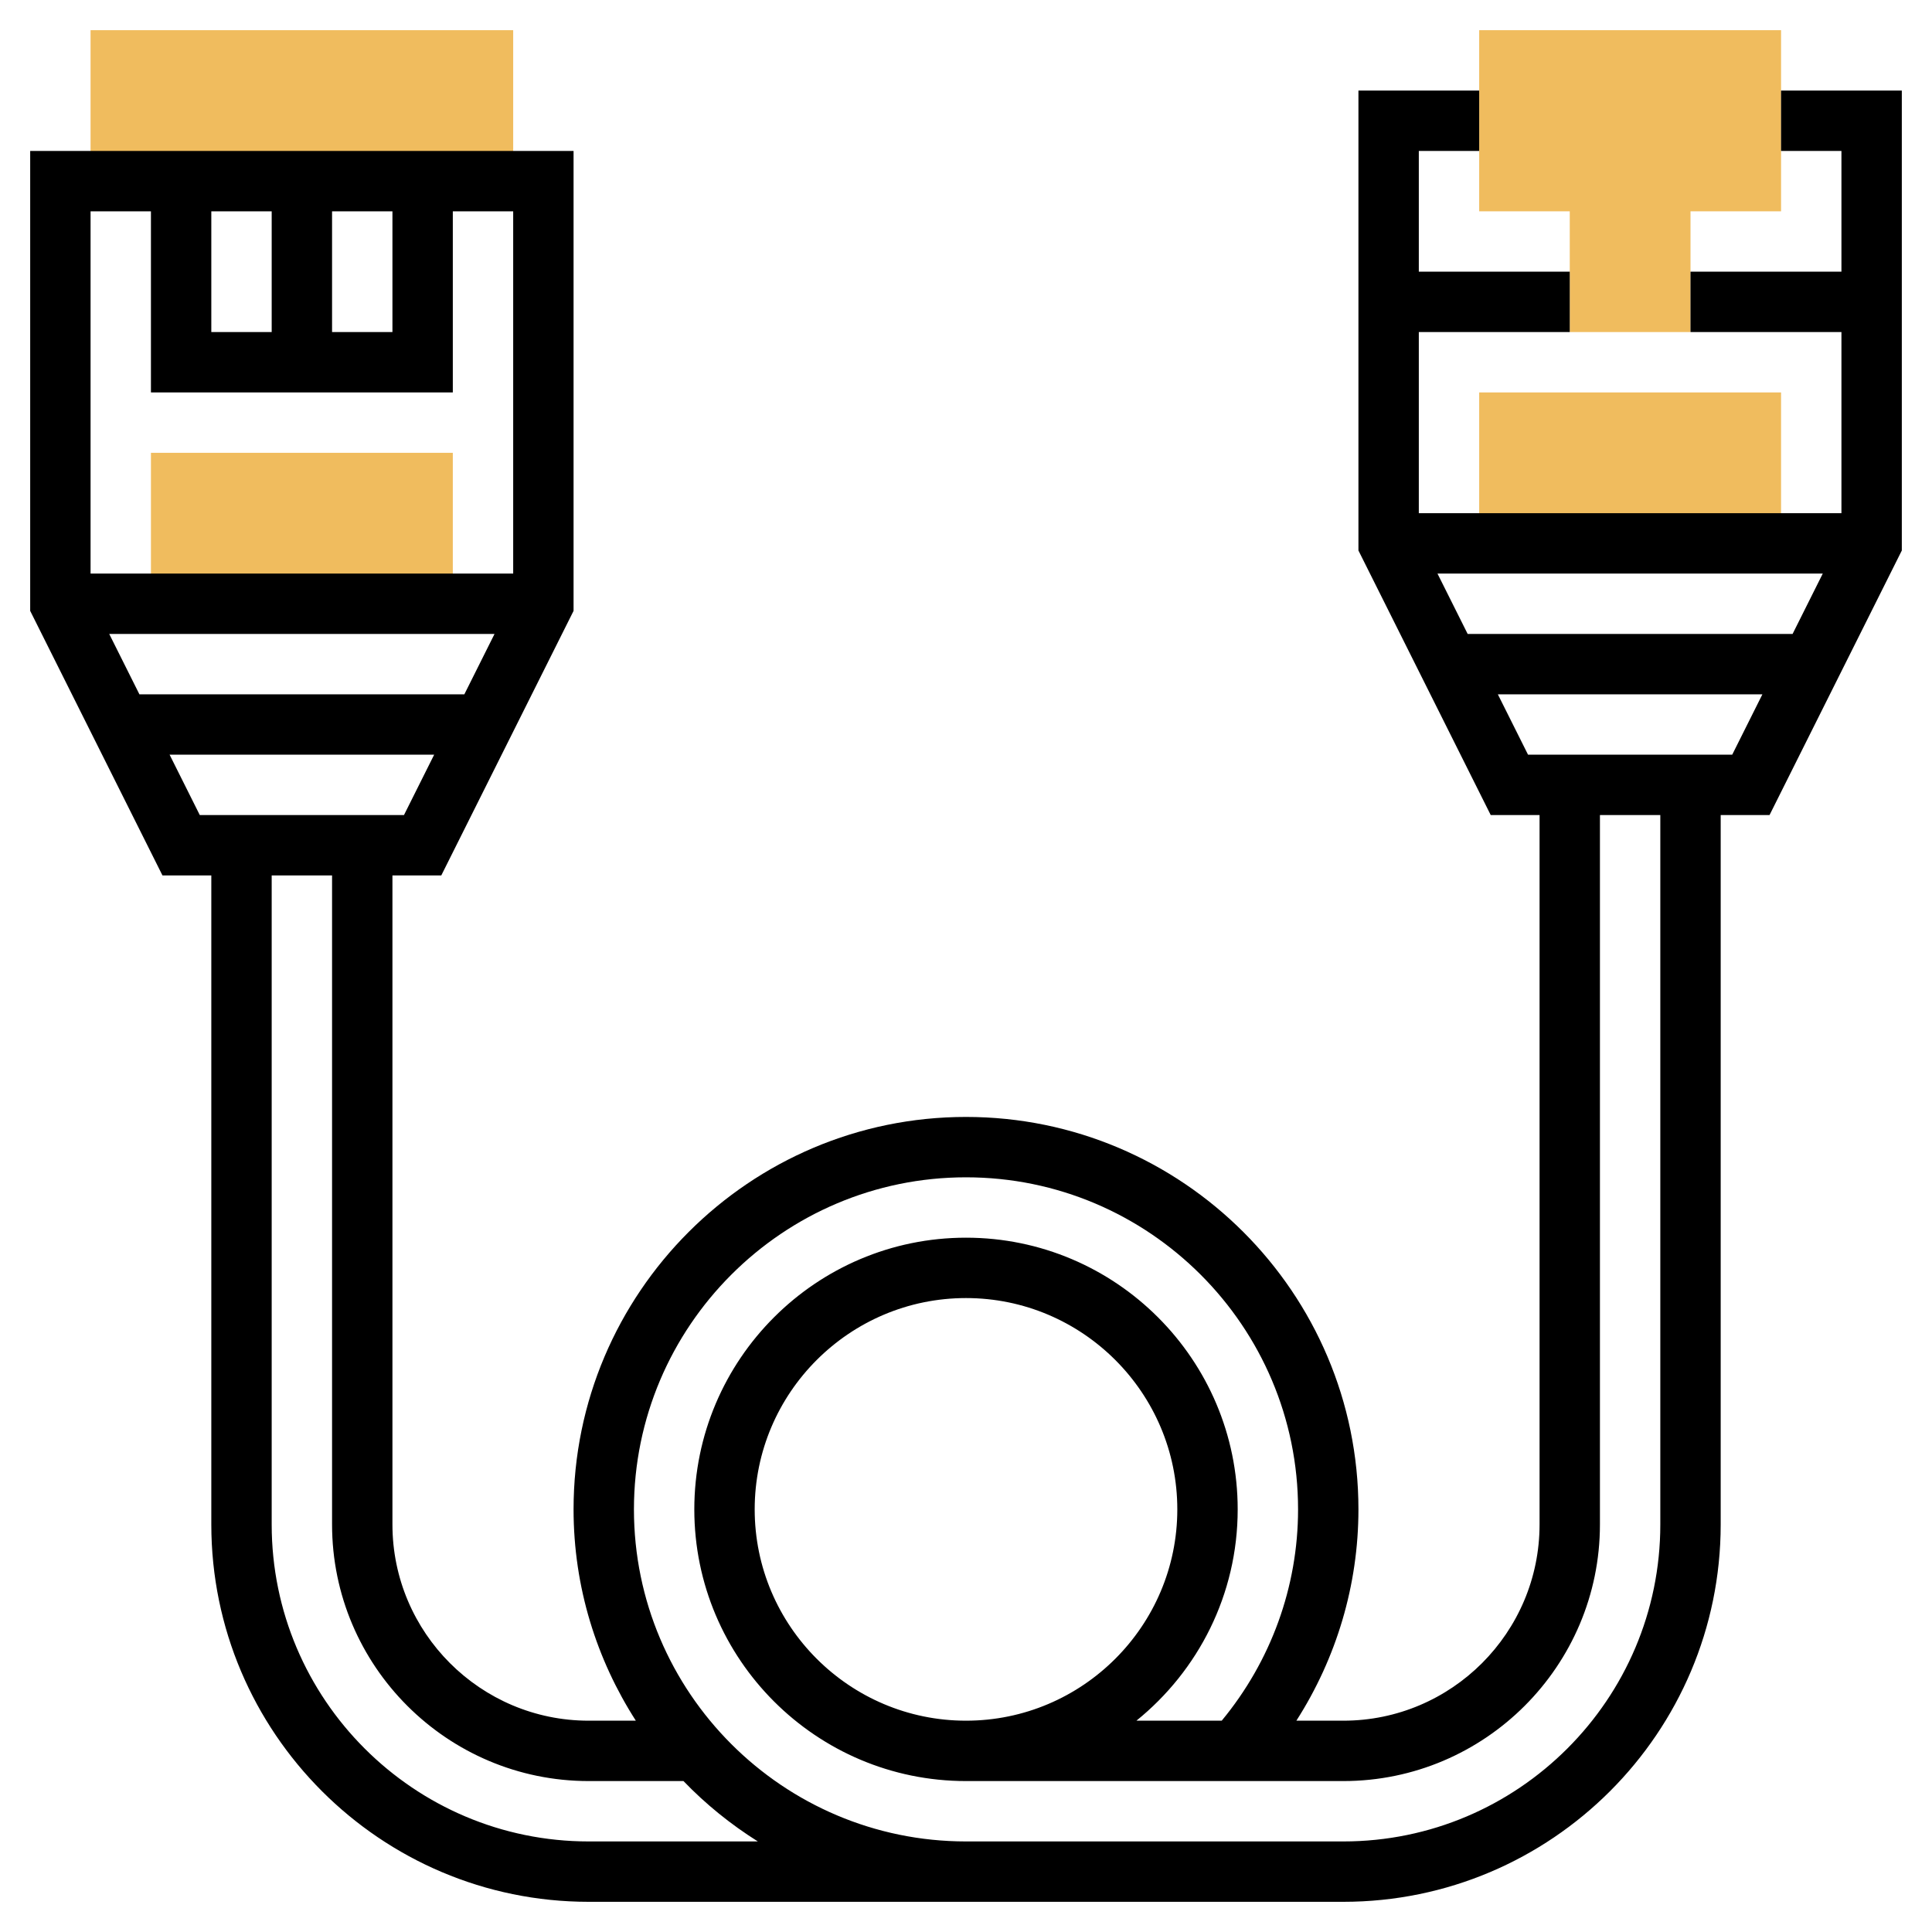<?xml version="1.0" encoding="iso-8859-1"?>
<!-- Generator: Adobe Illustrator 22.1.0, SVG Export Plug-In . SVG Version: 6.00 Build 0)  -->
<svg xmlns="http://www.w3.org/2000/svg" xmlns:xlink="http://www.w3.org/1999/xlink" version="1.1" id="Layer_1_1_" x="0px" y="0px" viewBox="0 0 64 64" style="enable-background:new 0 0 64 64;" xml:space="preserve" width="512" height="512">
<g>
	<path style="fill:#F0BC5E;" d="M17,6H3V1h14V6z"/>
	<rect x="49" y="13" style="fill:#F0BC5E;" width="10" height="5"/>
	<polygon style="fill:#F0BC5E;" points="49,1 49,7 52,7 52,11 56,11 56,7 59,7 59,1  "/>
	<rect x="5" y="15" style="fill:#F0BC5E;" width="10" height="5"/>
	<path d="M59,3v2h2v4h-5v2h5v6H47v-6h5V9h-5V5h2V3h-4v15.236L49.382,27H51v23.5c0,3.584-2.916,6.5-6.5,6.5h-1.556   C44.274,54.922,45,52.502,45,50c0-7.168-5.832-13-13-13s-13,5.832-13,13c0,2.578,0.764,4.977,2.063,7H19.5   c-3.584,0-6.5-2.916-6.5-6.5V29h1.618L19,20.236V5h-4H5H1v15.236L5.382,29H7v21.5C7,57.393,12.607,63,19.5,63h25   C51.393,63,57,57.393,57,50.5V27h1.618L63,18.236V3H59z M47.618,19h12.764l-1,2H48.618L47.618,19z M3.618,21h12.764l-1,2H4.618   L3.618,21z M13,7v4h-2V7H13z M9,7v4H7V7H9z M5,7v6h10V7h2v12H3V7H5z M5.618,25h8.764l-1,2H6.618L5.618,25z M19.5,61   C13.71,61,9,56.29,9,50.5V29h2v21.5c0,4.687,3.813,8.5,8.5,8.5h3.141c0.735,0.764,1.562,1.433,2.463,2H19.5z M55,50.5   C55,56.29,50.29,61,44.5,61H32c-6.065,0-11-4.935-11-11s4.935-11,11-11s11,4.935,11,11c0,2.567-0.901,5.032-2.529,7h-2.826   C39.688,55.349,41,52.826,41,50c0-4.963-4.037-9-9-9s-9,4.037-9,9s4.037,9,9,9h12.5c4.687,0,8.5-3.813,8.5-8.5V27h2V50.5z M32,57   c-3.859,0-7-3.141-7-7s3.141-7,7-7s7,3.141,7,7S35.859,57,32,57z M50.618,25l-1-2h8.764l-1,2H50.618z"/>
</g>
</svg>
